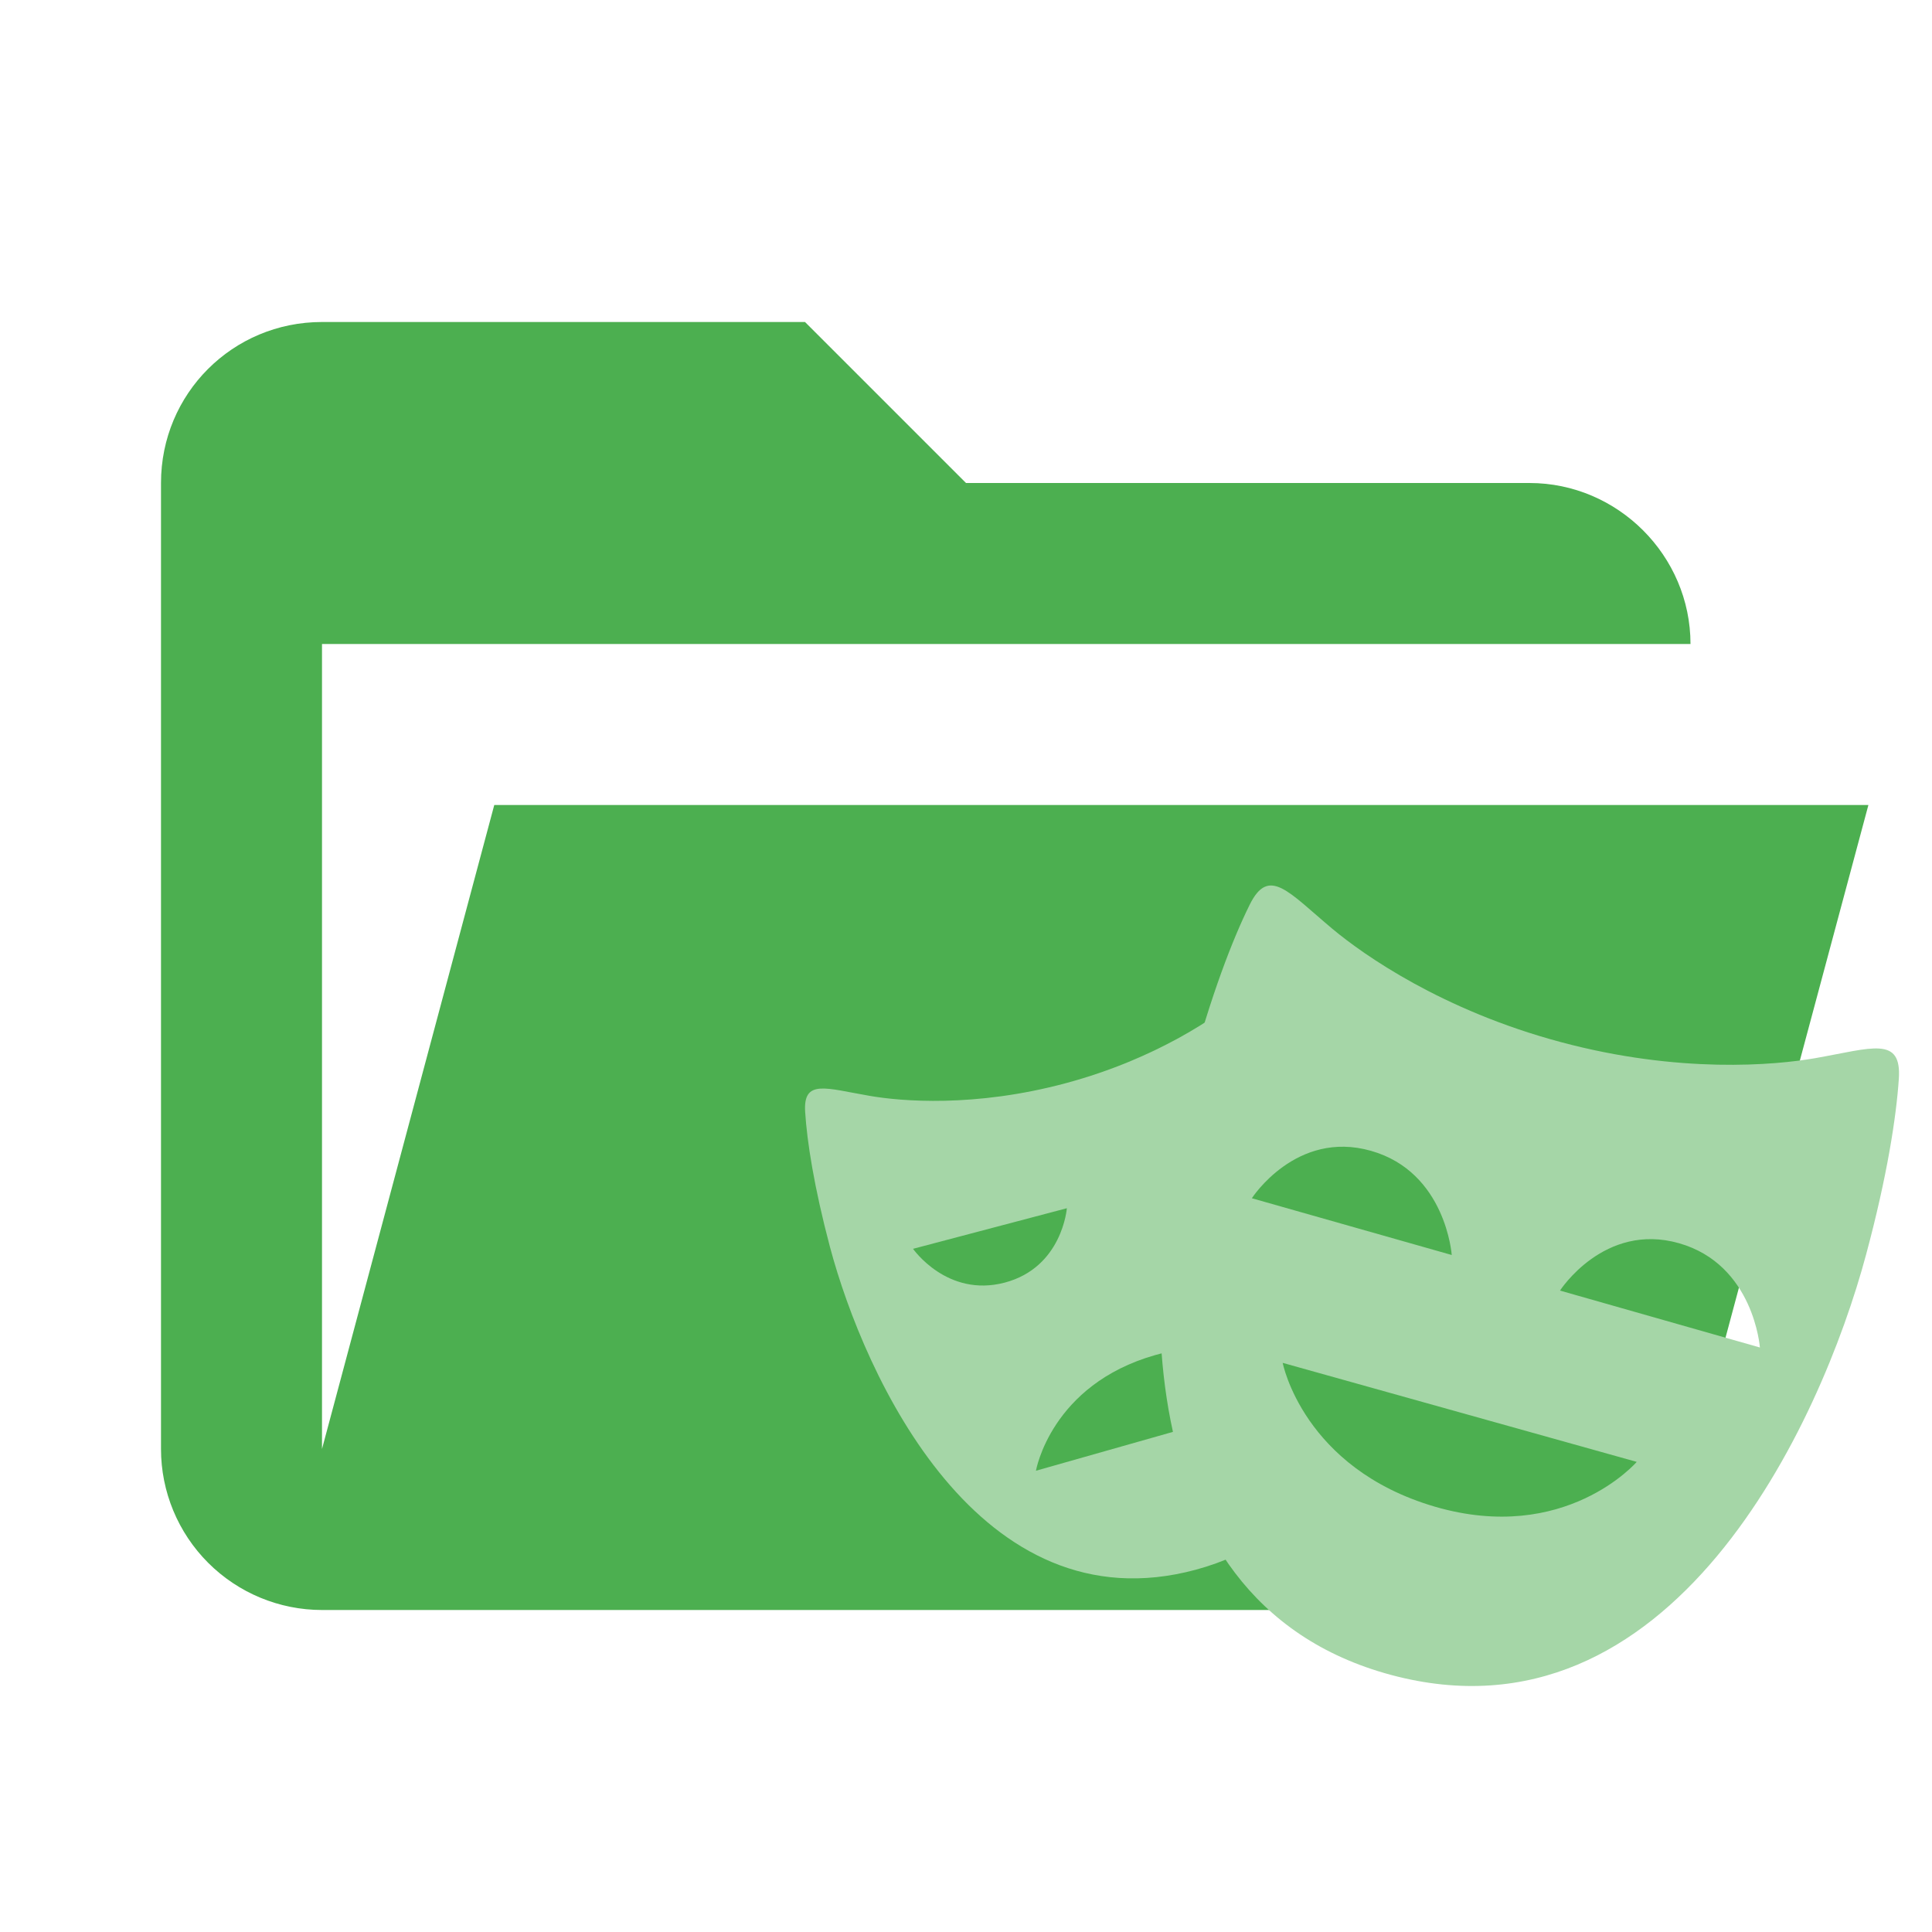 <svg viewBox="0 0 24 24" fill="none" xmlns="http://www.w3.org/2000/svg">
  <path
    d="M19 20H4C3.47 20 2.961 19.789 2.586 19.414C2.211 19.039 2 18.53 2 18V6C2 4.89 2.89 4 4 4H10L12 6H19C20.097 6 21 6.903 21 8H4V18L6.14 10H23.21L20.93 18.5C20.7 19.37 19.92 20 19 20Z"
    fill="#4CAF50" />
  <path
    d="M15.358 18.46V17.564L12.869 18.27C12.869 18.27 13.053 17.202 14.351 16.833C14.745 16.722 15.081 16.723 15.358 16.776V13.102H16.604C16.501 12.772 16.375 12.449 16.227 12.136C16.044 11.765 15.858 12.011 15.433 12.366C15.134 12.615 14.379 13.149 13.242 13.455C12.106 13.761 11.187 13.68 10.803 13.613C10.259 13.52 9.975 13.4 10.002 13.814C10.025 14.178 10.112 14.744 10.31 15.49C10.742 17.108 12.164 20.224 14.853 19.5C15.555 19.31 16.051 18.937 16.394 18.459H15.358V18.46ZM11.343 15.513L13.253 15.009C13.253 15.009 13.197 15.744 12.481 15.933C11.765 16.122 11.342 15.513 11.342 15.513H11.343Z"
    fill="#A5D6A7" />
  <path
    d="M22.549 13.145C22.052 13.232 20.86 13.34 19.388 12.945C17.915 12.551 16.938 11.861 16.55 11.537C16.002 11.078 15.761 10.757 15.523 11.241C15.312 11.667 15.044 12.36 14.784 13.332C14.221 15.436 13.799 19.873 17.282 20.807C20.765 21.74 22.619 17.686 23.182 15.582C23.443 14.612 23.556 13.877 23.588 13.402C23.624 12.865 23.255 13.021 22.549 13.145V13.145ZM15.551 14.885C15.551 14.885 16.1 14.031 17.031 14.296C17.962 14.56 18.034 15.59 18.034 15.59L15.551 14.885ZM17.823 18.716C16.186 18.236 15.934 16.93 15.934 16.93L20.332 18.16C20.332 18.16 19.445 19.189 17.823 18.716ZM19.379 16.032C19.379 16.032 19.927 15.179 20.858 15.444C21.788 15.709 21.862 16.739 21.862 16.739L19.379 16.032Z"
    fill="#A5D6A7" />
</svg>